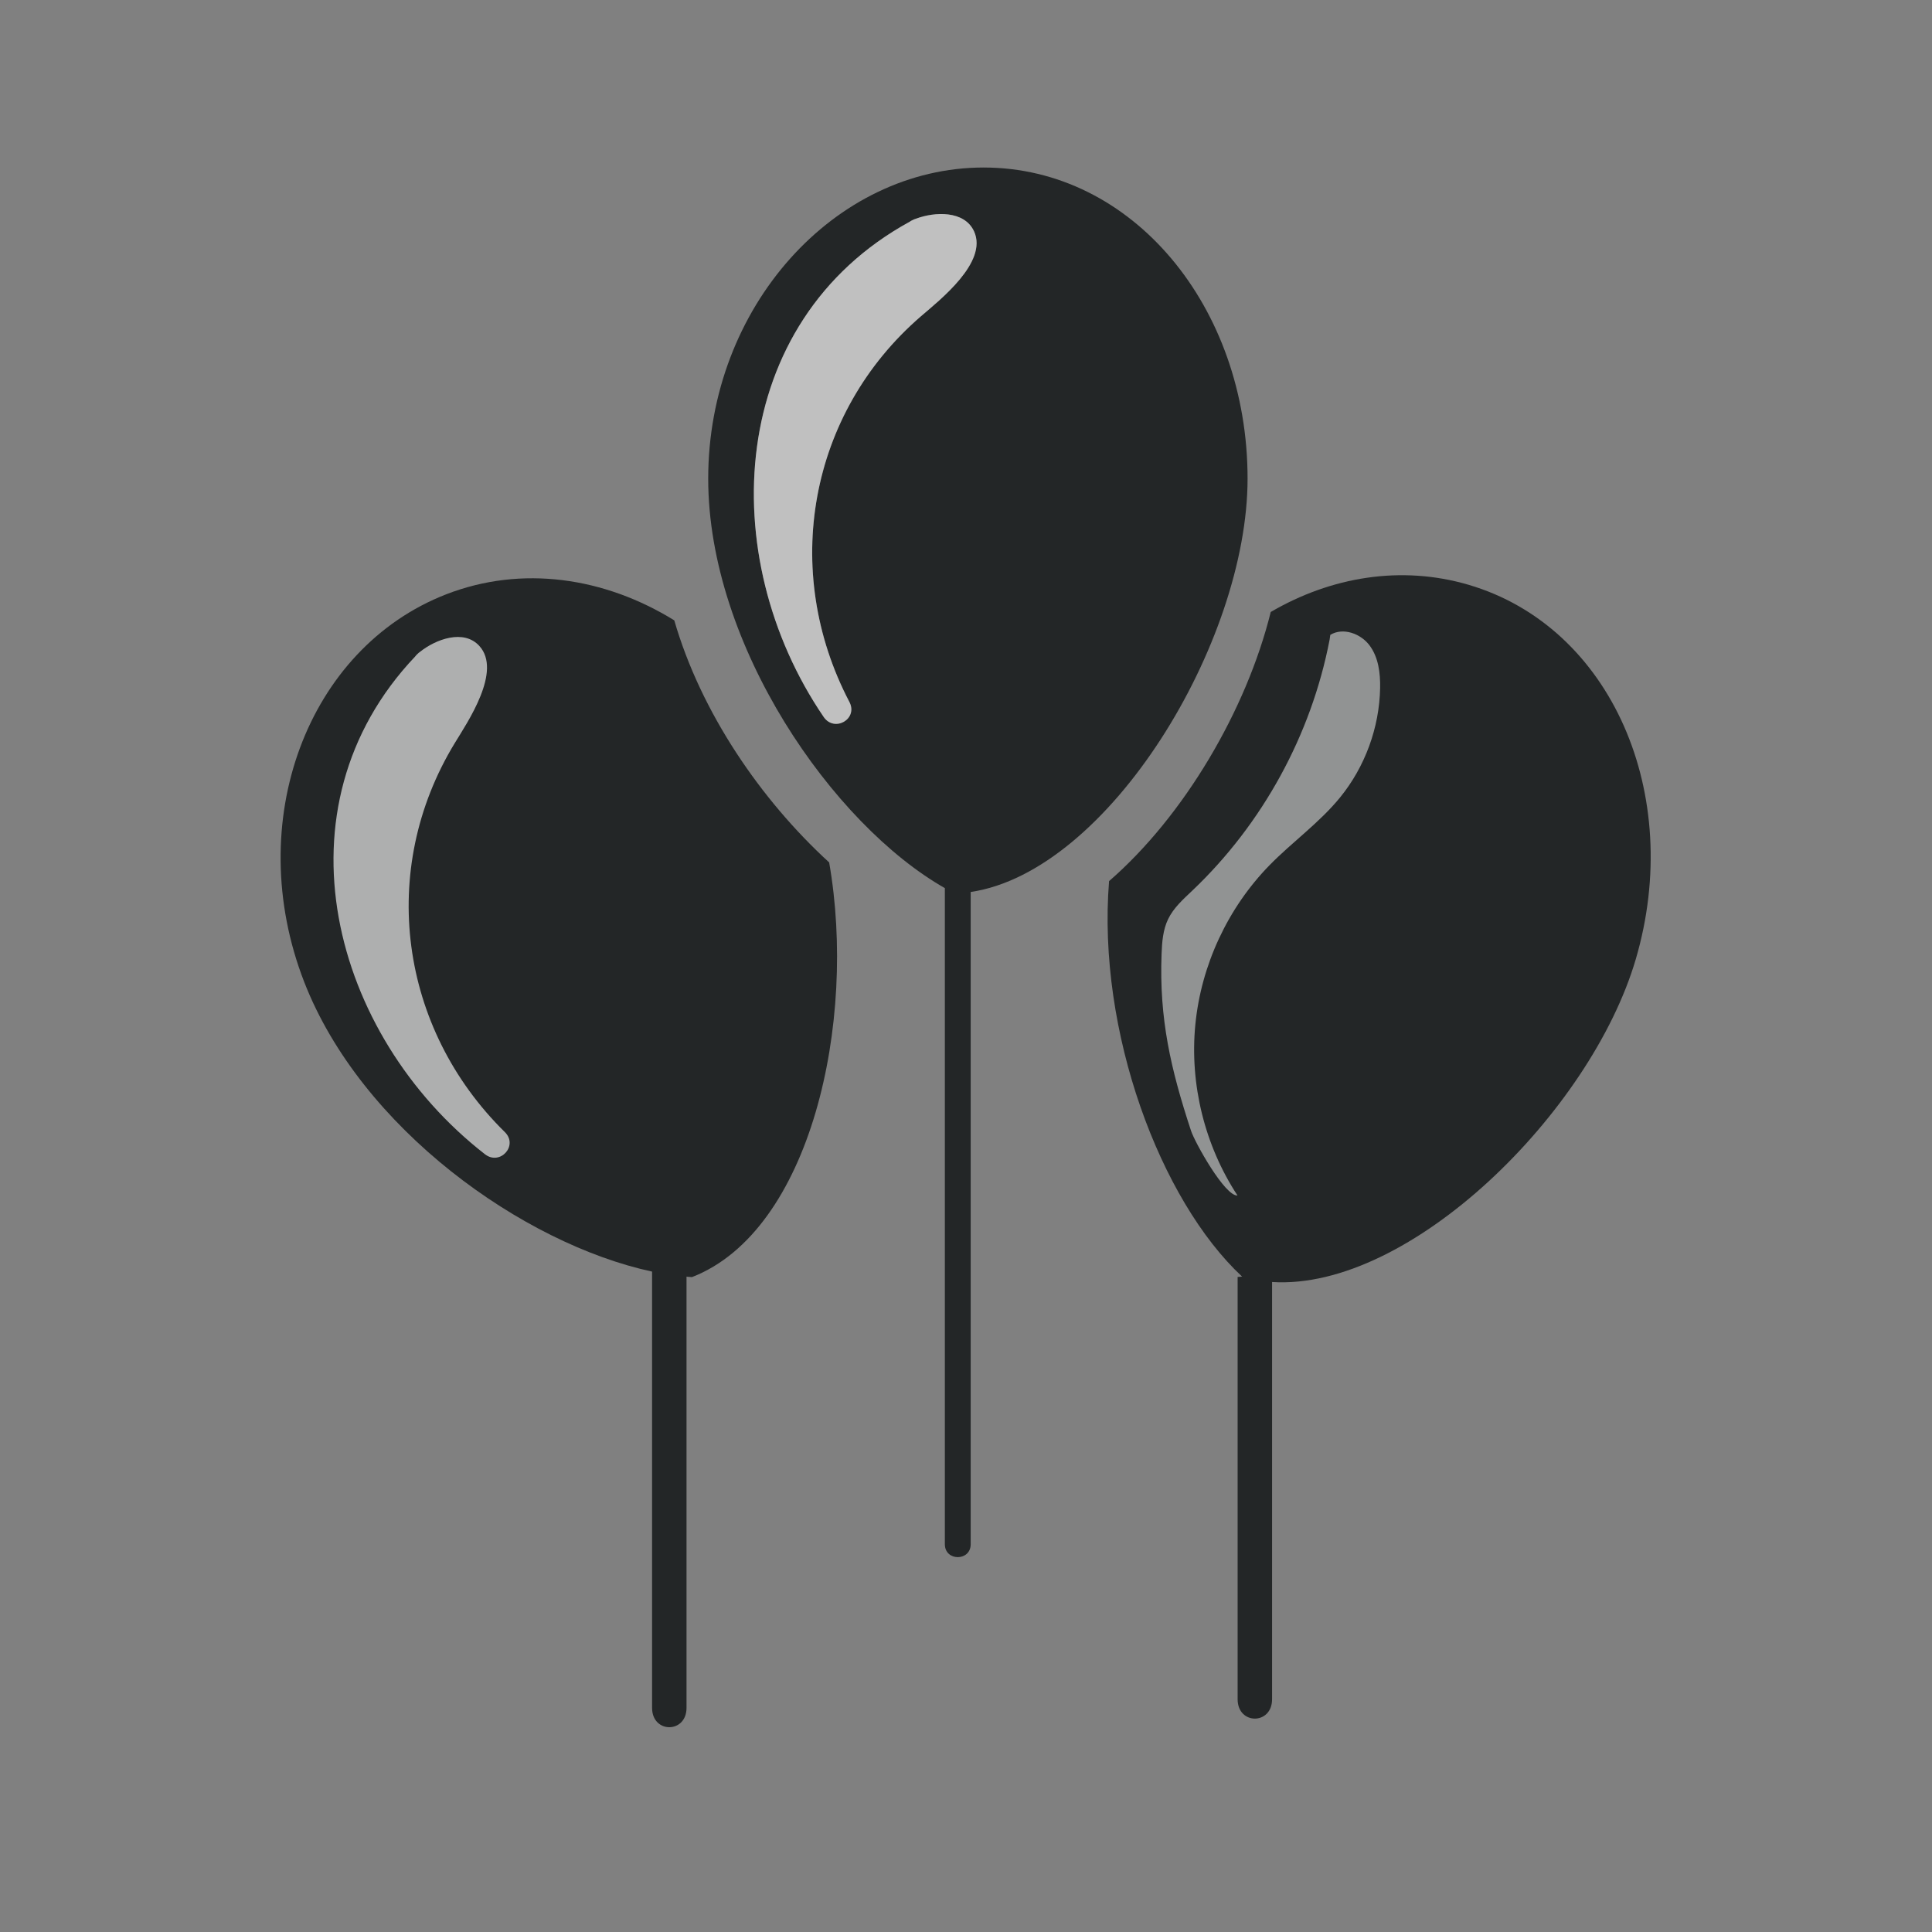 <?xml version="1.0" encoding="UTF-8" standalone="no"?>
<!-- Created with Inkscape (http://www.inkscape.org/) -->

<svg
   xmlns:dc="http://purl.org/dc/elements/1.1/"
   xmlns:cc="http://creativecommons.org/ns#"
   xmlns:rdf="http://www.w3.org/1999/02/22-rdf-syntax-ns#"
   xmlns:svg="http://www.w3.org/2000/svg"
   xmlns="http://www.w3.org/2000/svg"
   xmlns:sodipodi="http://sodipodi.sourceforge.net/DTD/sodipodi-0.dtd"
   xmlns:inkscape="http://www.inkscape.org/namespaces/inkscape"
   width="256"
   height="256"
   viewBox="0 0 256 256"
   id="svg2"
   version="1.1"
   inkscape:version="0.92.3 (2405546, 2018-03-11)"
   sodipodi:docname="lliurex-up-indicator.svg">
  <rect x="0" y="0" width="256" height="256" fill="#808080" stroke="none"/>
  <defs
     id="defs4">
    <linearGradient
       id="rect3438-6-0-6-7-2_60_-61"
       gradientUnits="userSpaceOnUse"
       x1="-461.392"
       y1="370.953"
       x2="-461.392"
       y2="666.983"
       gradientTransform="matrix(0.995,0,0,-1,609.217,666.572)">
      <stop
         offset="0"
         style="stop-color:#000000"
         id="stop29032" />
      <stop
         offset="1"
         style="stop-color:#000000;stop-opacity:0.588"
         id="stop29034" />
    </linearGradient>
    <linearGradient
       id="rect3438-6-0-1-1_60_-60"
       gradientUnits="userSpaceOnUse"
       x1="-456.388"
       y1="371.953"
       x2="-456.388"
       y2="668.635"
       gradientTransform="matrix(0.987,0,0,-0.992,600.265,662.682)">
      <stop
         offset="0"
         style="stop-color:#000000"
         id="stop29038" />
      <stop
         offset="1"
         style="stop-color:#000000;stop-opacity:0.588"
         id="stop29040" />
    </linearGradient>
    <linearGradient
       y2="99.078"
       x2="198.434"
       y1="231.5"
       x1="198.434"
       gradientUnits="userSpaceOnUse"
       id="linearGradient1594">
      <stop
         id="stop29084-3"
         style="stop-color:#000000"
         offset="0" />
      <stop
         id="stop29086-6"
         style="stop-color:#000000;stop-opacity:0.588"
         offset="1" />
    </linearGradient>
    <linearGradient
       y2="51.732"
       x2="151.836"
       y1="213.25"
       x1="151.836"
       gradientUnits="userSpaceOnUse"
       id="linearGradient1598">
      <stop
         id="stop29090-7"
         style="stop-color:#000000"
         offset="0" />
      <stop
         id="stop29092-5"
         style="stop-color:#000000;stop-opacity:0.588"
         offset="1" />
    </linearGradient>
    <linearGradient
       y2="99.435"
       x2="103.207"
       y1="232.5"
       x1="103.207"
       gradientUnits="userSpaceOnUse"
       id="linearGradient1602">
      <stop
         id="stop29096-3"
         style="stop-color:#000000"
         offset="0" />
      <stop
         id="stop29098-5"
         style="stop-color:#000000;stop-opacity:0.588"
         offset="1" />
    </linearGradient>
    <linearGradient
       y2="96.774"
       x2="198.434"
       y1="229.5"
       x1="198.434"
       gradientUnits="userSpaceOnUse"
       id="linearGradient1606">
      <stop
         id="stop29065-6"
         style="stop-color:#000000"
         offset="0" />
      <stop
         id="stop29067-2"
         style="stop-color:#000000;stop-opacity:0.588"
         offset="1" />
    </linearGradient>
    <linearGradient
       y2="49.429"
       x2="151.836"
       y1="210.5"
       x1="151.836"
       gradientUnits="userSpaceOnUse"
       id="linearGradient1610">
      <stop
         id="stop29071-9"
         style="stop-color:#000000"
         offset="0" />
      <stop
         id="stop29073-1"
         style="stop-color:#000000;stop-opacity:0.588"
         offset="1" />
    </linearGradient>
    <linearGradient
       y2="97.13"
       x2="103.207"
       y1="230.5"
       x1="103.207"
       gradientUnits="userSpaceOnUse"
       id="linearGradient1614">
      <stop
         id="stop29077-2"
         style="stop-color:#000000"
         offset="0" />
      <stop
         id="stop29079-7"
         style="stop-color:#000000;stop-opacity:0.588"
         offset="1" />
    </linearGradient>
  </defs>
  <sodipodi:namedview
     id="base"
     pagecolor="#ffffff"
     bordercolor="#666666"
     borderopacity="1.0"
     inkscape:pageopacity="0.0"
     inkscape:pageshadow="2"
     inkscape:zoom="1.4"
     inkscape:cx="315.21149"
     inkscape:cy="96.233977"
     inkscape:document-units="px"
     inkscape:current-layer="XMLID_112_-0"
     showgrid="false"
     units="px"
     showguides="true"
     inkscape:guide-bbox="true"
     inkscape:snap-intersection-paths="false"
     inkscape:snap-midpoints="true"
     inkscape:window-width="1920"
     inkscape:window-height="839"
     inkscape:window-x="0"
     inkscape:window-y="30"
     inkscape:window-maximized="1">
    <sodipodi:guide
       position="128.929,237.857"
       orientation="0,1"
       id="guide4147"
       inkscape:locked="false" />
    <sodipodi:guide
       position="18.214,162.143"
       orientation="1,0"
       id="guide4149"
       inkscape:locked="false" />
    <sodipodi:guide
       position="237.857,66.786"
       orientation="1,0"
       id="guide4151"
       inkscape:locked="false" />
    <sodipodi:guide
       position="198.214,17.5"
       orientation="0,1"
       id="guide4153"
       inkscape:locked="false" />
  </sodipodi:namedview>
  <g
     inkscape:label="Capa 1"
     inkscape:groupmode="layer"
     id="layer1"
     transform="translate(0,-796.362)">
    <g
       id="g29119"
       transform="matrix(0.749,0,0,0.749,16.298,815.16)">
      <g
         display="none"
         id="Capa_2-68"
         style="display:none" />
      <g
         display="none"
         id="Capa_3-77"
         style="display:none">
        <g
           display="inline"
           id="XMLID_528_-4"
           style="display:inline">
          <g
             id="XMLID_2864_-7">
            <path
               d="m -295.115,-19.288 c -15.214,6.737 -24.612,20.724 -30.829,35.639 -7.169,17.198 -11.31,35.881 -14.992,54.089 -7.519,37.173 -10.816,76.312 -2.523,113.65 7.941,35.758 27.651,67.435 57.682,88.698 29.222,20.689 65.052,30.788 100.487,33.167 37.115,2.492 76.078,-2.932 109.798,-19.132 33.565,-16.126 59.096,-43.918 70.596,-79.501 C 6.393,172.391 4.377,133.61 -8.874,99.523 -22.748,63.838 -47.557,33.298 -77.052,9.249 c -30.861,-25.164 -68.276,-46.583 -108.311,-51.688 -35.328,-4.505 -73.881,6.342 -96.752,34.95 -4.933,6.171 -8.813,12.974 -11.736,20.307 -0.715,1.793 2.185,2.572 2.893,0.797 13.176,-33.054 48.615,-52.32 83.037,-54.003 40.84,-1.997 80.003,16.718 112.695,39.626 59.351,41.588 104.572,109.559 92.812,184.644 -5.651,36.081 -24.609,68.498 -55.021,89.135 -30.553,20.733 -68.273,29.354 -104.783,30.385 -34.452,0.973 -69.825,-5.114 -100.831,-20.56 -31.954,-15.919 -57.236,-42.09 -70.265,-75.515 -13.134,-33.693 -13.966,-70.921 -9.603,-106.422 2.289,-18.628 6.083,-37.059 10.783,-55.221 4.199,-16.219 9.007,-33.091 19.169,-46.709 5.087,-6.816 11.572,-12.224 19.363,-15.673 1.763,-0.78 0.239,-3.365 -1.513,-2.59 l 0,0 z"
               id="XMLID_2805_-1"
               inkscape:connector-curvature="0"
               style="fill:#d60523" />
          </g>
        </g>
      </g>
      <g
         transform="matrix(1.523,0,0,1.523,-80.068,-67.253)"
         enable-background="new    "
         id="XMLID_112_-0"
         style="opacity:0.2">
        <linearGradient
           y2="96.774"
           x2="198.434"
           y1="229.5"
           x1="198.434"
           gradientUnits="userSpaceOnUse"
           id="linearGradient1490">
          <stop
             id="stop1486"
             style="stop-color:#000000"
             offset="0" />
          <stop
             id="stop1488"
             style="stop-color:#000000;stop-opacity:0.588"
             offset="1" />
        </linearGradient>
        <linearGradient
           y2="49.429"
           x2="151.836"
           y1="210.5"
           x1="151.836"
           gradientUnits="userSpaceOnUse"
           id="linearGradient1497">
          <stop
             id="stop1493"
             style="stop-color:#000000"
             offset="0" />
          <stop
             id="stop1495"
             style="stop-color:#000000;stop-opacity:0.588"
             offset="1" />
        </linearGradient>
        <linearGradient
           y2="97.13"
           x2="103.207"
           y1="230.5"
           x1="103.207"
           gradientUnits="userSpaceOnUse"
           id="linearGradient1504">
          <stop
             id="stop1500"
             style="stop-color:#000000"
             offset="0" />
          <stop
             id="stop1502"
             style="stop-color:#000000;stop-opacity:0.588"
             offset="1" />
        </linearGradient>
      </g>
      <path
         d="m 238.037,78.355 c -11.919,-3.499 -24.316,-1.418 -34.991,4.814 -4.298,17.348 -15.328,36.097 -28.6,47.611 -2.143,26.627 9.092,56.522 23.529,69.96 0.081,0.024 -0.786,0.041 -0.786,0.066 0,24.504 0,50.331 0,74.706 0,4.57 6.094,4.57 6.094,0 0,-24.374 0,-49.605 0,-73.811 24.374,1.552 56.393,-30.028 64.341,-57.106 8.566,-29.165 -4.325,-58.823 -29.586,-66.239 z"
         id="XMLID_1643_-1"
         inkscape:connector-curvature="0"
         style="fill:#232627;fill-opacity:1;stroke-width:1.523" />
      <path
         d="m 152.256,4.537 c -26.324,0 -48.727,24.641 -48.727,55.039 0,29.529 22.062,61.202 41.866,72.442 0,37.489 0,79.51 0,116.072 0,3.047 4.57,3.047 4.57,0 0,-36.561 0,-78.129 0,-115.389 24.374,-3.598 48.983,-44.099 48.983,-73.124 0,-30.398 -20.363,-55.039 -46.692,-55.039 z m -11.089,26.314 c -19.897,17.173 -24.799,45.057 -12.664,68.227 1.586,3.029 -2.648,5.443 -4.547,2.657 -19.359,-28.387 -17.173,-69.886 15.22,-87.604 0.151,-0.11 0.321,-0.209 0.515,-0.294 0.192,-0.102 0.382,-0.178 0.568,-0.232 3.307,-1.255 8.598,-1.514 10.306,2.235 2.486,5.466 -6.089,12.154 -9.398,15.012 z"
         id="XMLID_855_-8"
         inkscape:connector-curvature="0"
         style="fill:#232627;fill-opacity:1;stroke-width:1.523" />
      <path
         d="m 150.563,15.838 c -1.708,-3.748 -6.998,-3.49 -10.306,-2.235 -0.186,0.055 -0.376,0.129 -0.568,0.232 -0.193,0.087 -0.364,0.186 -0.515,0.294 -32.395,17.719 -34.58,59.217 -15.22,87.604 1.9,2.786 6.133,0.372 4.547,-2.657 -12.135,-23.168 -7.232,-51.052 12.664,-68.227 3.31,-2.856 11.886,-9.544 9.398,-15.012 z"
         id="XMLID_728_-7"
         inkscape:connector-curvature="0"
         style="opacity:0.5;fill:#ffffff;stroke-width:1.523" />
      <path
         d="M 124.926,127.475 C 112.855,116.42 102.248,100.971 97.527,84.651 85.19,77.023 70.558,74.848 57.186,80.038 c -24.543,9.527 -36.136,40.224 -25.138,68.559 10.068,25.937 38.7,46.337 61.551,51.264 0,25.173 0,51.276 0,77.174 0,4.57 6.094,4.57 6.094,0 0,-24.374 0,-51.408 0,-76.287 0,0.028 0.724,0.064 0.963,0.087 21.002,-8.152 29.223,-45.106 24.271,-73.359 z"
         id="XMLID_777_-9"
         inkscape:connector-curvature="0"
         style="fill:#232627;stroke-width:1.523;fill-opacity:1" />
      <g
         transform="matrix(1.523,0,0,1.523,-80.068,-67.253)"
         id="XMLID_272_-2"
         style="opacity:0.5">
        <path
           d="m 192.729,101.989 c -2.127,11.045 -7.781,21.383 -15.936,29.132 -1.06,1.007 -2.186,2.006 -2.821,3.323 -0.601,1.243 -0.708,2.661 -0.76,4.042 -0.285,7.536 1.061,13.371 3.419,20.534 0.456,1.386 3.943,7.63 5.398,7.524 -3.808,-5.803 -5.565,-12.921 -4.897,-19.829 0.669,-6.908 3.759,-13.558 8.608,-18.522 2.649,-2.712 5.8,-4.934 8.196,-7.872 2.908,-3.565 4.579,-8.123 4.662,-12.723 0.031,-1.728 -0.189,-3.555 -1.222,-4.942 -1.033,-1.386 -3.084,-2.128 -4.563,-1.234"
           id="XMLID_3816_-0"
           inkscape:connector-curvature="0"
           style="fill:#ffffff" />
      </g>
      <path
         d="m 63.046,89.181 c -2.771,-3.045 -7.728,-1.178 -10.493,1.031 -0.161,0.108 -0.32,0.239 -0.471,0.395 -0.158,0.142 -0.291,0.288 -0.401,0.439 -25.407,26.793 -14.771,66.964 12.355,88.054 2.661,2.069 5.95,-1.525 3.514,-3.923 -18.649,-18.336 -22.526,-46.381 -8.851,-68.825 2.279,-3.735 8.392,-12.728 4.346,-17.17 z"
         id="XMLID_440_-2"
         inkscape:connector-curvature="0"
         style="opacity:0.63;fill:#ffffff;stroke-width:1.523" />
    </g>
  </g>
</svg>
